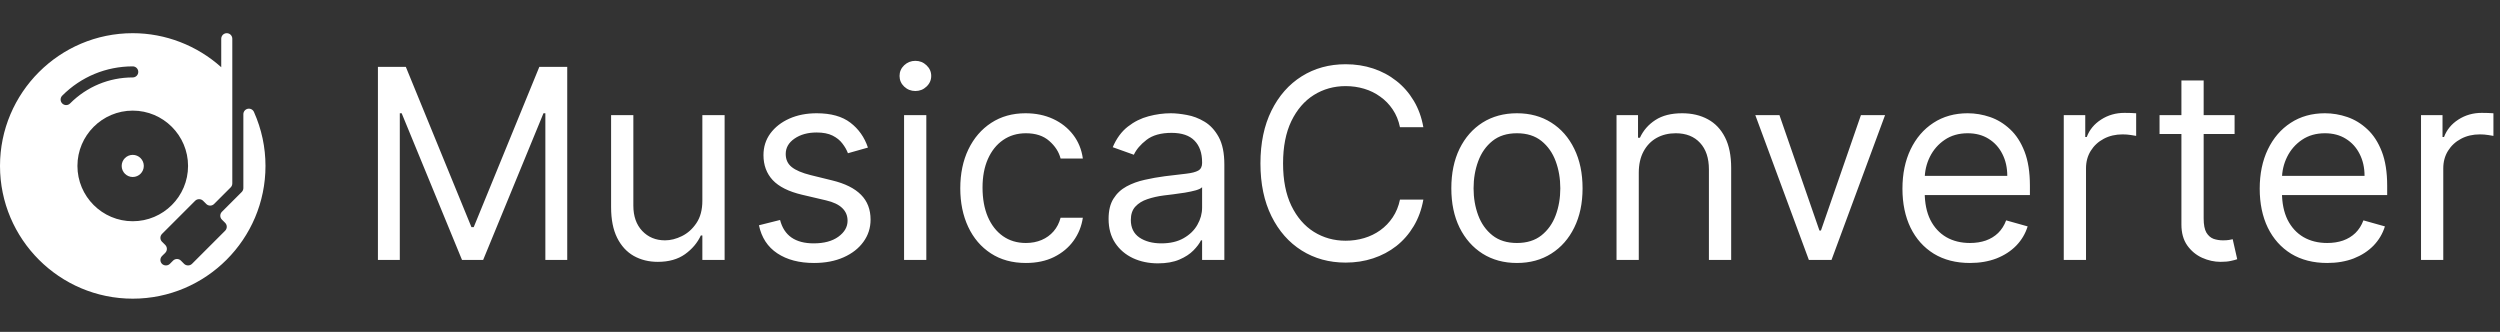 <svg width="226" height="30" viewBox="0 0 226 30" fill="none" xmlns="http://www.w3.org/2000/svg">
<rect x="0" y="0" width="226" height="30" fill="#333333" stroke="none"/>
<g clip-path="url(#clip0_2020_3)">
<path d="M12 16C12.552 16 13 15.552 13 15C13 14.448 12.552 14 12 14C11.448 14 11 14.448 11 15C11 15.552 11.448 16 12 16Z" fill="white"/>
<path d="M22.957 10.12C22.86 9.905 22.633 9.787 22.395 9.834C22.284 9.858 22.183 9.92 22.111 10.009C22.039 10.098 22 10.209 22 10.324V17C22 17.131 21.946 17.26 21.854 17.354L20.061 19.146C19.865 19.342 19.865 19.658 20.061 19.854L20.354 20.146C20.448 20.241 20.5 20.367 20.5 20.5C20.5 20.633 20.448 20.759 20.354 20.854L17.354 23.854C17.164 24.042 16.836 24.042 16.646 23.854L16.354 23.561C16.158 23.365 15.842 23.365 15.646 23.561L15.354 23.854C15.164 24.042 14.836 24.042 14.646 23.854C14.552 23.759 14.5 23.633 14.5 23.5C14.5 23.367 14.552 23.241 14.646 23.146L14.94 22.854C15.135 22.658 15.135 22.342 14.94 22.146L14.646 21.854C14.552 21.759 14.5 21.633 14.5 21.5C14.5 21.367 14.552 21.241 14.646 21.146L17.646 18.146C17.836 17.958 18.164 17.958 18.354 18.146L18.646 18.439C18.842 18.635 19.158 18.635 19.354 18.439L20.854 16.939C20.947 16.846 21 16.719 21 16.586V3.5C21 3.434 20.987 3.369 20.962 3.309C20.937 3.248 20.9 3.193 20.854 3.146C20.807 3.1 20.752 3.063 20.691 3.038C20.631 3.013 20.566 3 20.5 3C20.434 3 20.369 3.013 20.309 3.038C20.248 3.063 20.193 3.1 20.146 3.146C20.1 3.193 20.063 3.248 20.038 3.309C20.013 3.369 20 3.434 20 3.5V6.076C17.807 4.109 14.954 3 12 3C5.383 3 0 8.383 0 15C0 21.617 5.383 27 12 27C18.617 27 24 21.617 24 15C24 13.314 23.649 11.672 22.957 10.12ZM5.98 9.5C5.914 9.5 5.849 9.487 5.789 9.462C5.728 9.437 5.673 9.4 5.627 9.354C5.431 9.159 5.431 8.843 5.625 8.647C7.326 6.94 9.59 6 12 6C12.066 6 12.131 6.013 12.191 6.038C12.252 6.063 12.307 6.1 12.354 6.146C12.4 6.193 12.437 6.248 12.462 6.309C12.487 6.369 12.5 6.434 12.5 6.5C12.5 6.566 12.487 6.631 12.462 6.691C12.437 6.752 12.4 6.807 12.354 6.854C12.307 6.9 12.252 6.937 12.191 6.962C12.131 6.987 12.066 7 12 7C9.858 7 7.846 7.835 6.334 9.353C6.288 9.4 6.232 9.437 6.171 9.462C6.111 9.487 6.045 9.5 5.98 9.5ZM7 15C7 12.243 9.243 10 12 10C14.757 10 17 12.243 17 15C17 17.757 14.757 20 12 20C9.243 20 7 17.757 7 15Z" fill="white"/>
</g>
<path d="M34.164 6.045H36.687L42.619 20.534H42.824L48.755 6.045H51.278V23.5H49.301V10.239H49.13L43.676 23.5H41.767L36.312 10.239H36.142V23.5H34.164V6.045ZM63.493 18.148V10.409H65.505V23.5H63.493V21.284H63.357C63.05 21.949 62.573 22.514 61.925 22.98C61.277 23.44 60.459 23.671 59.471 23.671C58.652 23.671 57.925 23.491 57.289 23.134C56.652 22.77 56.152 22.224 55.789 21.497C55.425 20.764 55.243 19.841 55.243 18.727V10.409H57.255V18.591C57.255 19.546 57.522 20.307 58.056 20.875C58.596 21.443 59.283 21.727 60.118 21.727C60.618 21.727 61.127 21.599 61.644 21.344C62.166 21.088 62.604 20.696 62.956 20.168C63.314 19.639 63.493 18.966 63.493 18.148ZM78.461 13.341L76.654 13.852C76.541 13.551 76.373 13.258 76.152 12.974C75.936 12.685 75.64 12.446 75.265 12.258C74.89 12.071 74.41 11.977 73.825 11.977C73.024 11.977 72.356 12.162 71.822 12.531C71.294 12.895 71.029 13.358 71.029 13.921C71.029 14.421 71.211 14.815 71.575 15.105C71.939 15.395 72.507 15.636 73.279 15.829L75.223 16.307C76.393 16.591 77.265 17.026 77.839 17.611C78.413 18.19 78.7 18.938 78.7 19.852C78.7 20.602 78.484 21.273 78.052 21.864C77.626 22.454 77.029 22.921 76.262 23.261C75.495 23.602 74.603 23.773 73.586 23.773C72.251 23.773 71.146 23.483 70.271 22.903C69.396 22.324 68.842 21.477 68.609 20.364L70.518 19.886C70.7 20.591 71.044 21.119 71.549 21.472C72.061 21.824 72.728 22 73.552 22C74.49 22 75.234 21.801 75.785 21.403C76.342 21 76.62 20.517 76.62 19.954C76.62 19.5 76.461 19.119 76.143 18.812C75.825 18.5 75.336 18.267 74.677 18.114L72.495 17.602C71.296 17.318 70.416 16.878 69.853 16.281C69.296 15.679 69.018 14.926 69.018 14.023C69.018 13.284 69.225 12.631 69.64 12.062C70.061 11.494 70.632 11.048 71.353 10.724C72.081 10.401 72.904 10.239 73.825 10.239C75.12 10.239 76.137 10.523 76.876 11.091C77.62 11.659 78.149 12.409 78.461 13.341ZM81.728 23.5V10.409H83.739V23.5H81.728ZM82.75 8.227C82.358 8.227 82.02 8.094 81.736 7.827C81.458 7.56 81.319 7.239 81.319 6.864C81.319 6.489 81.458 6.168 81.736 5.901C82.02 5.634 82.358 5.5 82.75 5.5C83.142 5.5 83.478 5.634 83.756 5.901C84.04 6.168 84.182 6.489 84.182 6.864C84.182 7.239 84.04 7.56 83.756 7.827C83.478 8.094 83.142 8.227 82.75 8.227ZM92.741 23.773C91.514 23.773 90.457 23.483 89.571 22.903C88.684 22.324 88.002 21.526 87.525 20.509C87.048 19.491 86.809 18.329 86.809 17.023C86.809 15.693 87.054 14.52 87.542 13.503C88.037 12.48 88.724 11.682 89.605 11.108C90.491 10.528 91.525 10.239 92.707 10.239C93.627 10.239 94.457 10.409 95.196 10.75C95.934 11.091 96.539 11.568 97.011 12.182C97.483 12.796 97.775 13.511 97.889 14.329H95.877C95.724 13.733 95.383 13.204 94.855 12.744C94.332 12.278 93.627 12.046 92.741 12.046C91.957 12.046 91.269 12.25 90.679 12.659C90.093 13.062 89.636 13.633 89.306 14.372C88.983 15.105 88.821 15.966 88.821 16.954C88.821 17.966 88.98 18.847 89.298 19.597C89.622 20.347 90.076 20.929 90.662 21.344C91.252 21.759 91.946 21.966 92.741 21.966C93.264 21.966 93.738 21.875 94.164 21.693C94.591 21.511 94.951 21.25 95.247 20.909C95.542 20.568 95.752 20.159 95.877 19.682H97.889C97.775 20.454 97.494 21.151 97.045 21.77C96.602 22.384 96.014 22.872 95.281 23.236C94.554 23.594 93.707 23.773 92.741 23.773ZM104.681 23.807C103.852 23.807 103.099 23.651 102.423 23.338C101.747 23.02 101.21 22.562 100.812 21.966C100.414 21.364 100.216 20.636 100.216 19.784C100.216 19.034 100.363 18.426 100.659 17.96C100.954 17.489 101.349 17.119 101.843 16.852C102.338 16.585 102.883 16.386 103.48 16.256C104.082 16.119 104.687 16.011 105.295 15.932C106.091 15.829 106.735 15.753 107.23 15.702C107.73 15.645 108.093 15.551 108.321 15.421C108.554 15.29 108.67 15.062 108.67 14.739V14.671C108.67 13.829 108.44 13.176 107.98 12.71C107.525 12.244 106.835 12.011 105.909 12.011C104.949 12.011 104.196 12.222 103.65 12.642C103.105 13.062 102.721 13.511 102.5 13.989L100.591 13.307C100.931 12.511 101.386 11.892 101.954 11.449C102.528 11 103.153 10.688 103.829 10.511C104.511 10.329 105.181 10.239 105.841 10.239C106.261 10.239 106.744 10.29 107.289 10.392C107.841 10.489 108.372 10.69 108.883 10.997C109.4 11.304 109.829 11.767 110.17 12.386C110.511 13.006 110.681 13.835 110.681 14.875V23.5H108.67V21.727H108.568C108.431 22.011 108.204 22.315 107.886 22.639C107.568 22.963 107.145 23.239 106.616 23.466C106.088 23.693 105.443 23.807 104.681 23.807ZM104.988 22C105.784 22 106.454 21.844 107 21.531C107.551 21.219 107.966 20.815 108.244 20.321C108.528 19.827 108.67 19.307 108.67 18.761V16.921C108.585 17.023 108.397 17.116 108.108 17.202C107.824 17.281 107.494 17.352 107.119 17.415C106.75 17.472 106.389 17.523 106.037 17.568C105.69 17.608 105.409 17.642 105.193 17.671C104.67 17.739 104.181 17.849 103.727 18.003C103.278 18.151 102.914 18.375 102.636 18.676C102.363 18.972 102.227 19.375 102.227 19.886C102.227 20.585 102.485 21.114 103.002 21.472C103.525 21.824 104.187 22 104.988 22ZM128.671 11.5H126.557C126.432 10.892 126.213 10.358 125.901 9.898C125.594 9.438 125.219 9.051 124.776 8.739C124.338 8.42 123.853 8.182 123.319 8.023C122.784 7.864 122.228 7.784 121.648 7.784C120.591 7.784 119.634 8.051 118.776 8.585C117.924 9.119 117.245 9.906 116.739 10.946C116.239 11.986 115.989 13.261 115.989 14.773C115.989 16.284 116.239 17.56 116.739 18.599C117.245 19.639 117.924 20.426 118.776 20.96C119.634 21.494 120.591 21.761 121.648 21.761C122.228 21.761 122.784 21.682 123.319 21.523C123.853 21.364 124.338 21.128 124.776 20.815C125.219 20.497 125.594 20.108 125.901 19.648C126.213 19.182 126.432 18.648 126.557 18.046H128.671C128.512 18.938 128.222 19.736 127.801 20.44C127.381 21.145 126.858 21.744 126.233 22.239C125.608 22.727 124.907 23.099 124.128 23.355C123.355 23.611 122.529 23.739 121.648 23.739C120.159 23.739 118.836 23.375 117.676 22.648C116.517 21.921 115.605 20.886 114.941 19.546C114.276 18.204 113.944 16.614 113.944 14.773C113.944 12.932 114.276 11.341 114.941 10C115.605 8.659 116.517 7.625 117.676 6.898C118.836 6.17 120.159 5.807 121.648 5.807C122.529 5.807 123.355 5.935 124.128 6.19C124.907 6.446 125.608 6.821 126.233 7.315C126.858 7.804 127.381 8.401 127.801 9.105C128.222 9.804 128.512 10.602 128.671 11.5ZM137.132 23.773C135.95 23.773 134.913 23.491 134.021 22.929C133.135 22.366 132.441 21.579 131.941 20.568C131.447 19.557 131.2 18.375 131.2 17.023C131.2 15.659 131.447 14.469 131.941 13.452C132.441 12.435 133.135 11.645 134.021 11.082C134.913 10.52 135.95 10.239 137.132 10.239C138.314 10.239 139.348 10.52 140.234 11.082C141.126 11.645 141.819 12.435 142.314 13.452C142.814 14.469 143.064 15.659 143.064 17.023C143.064 18.375 142.814 19.557 142.314 20.568C141.819 21.579 141.126 22.366 140.234 22.929C139.348 23.491 138.314 23.773 137.132 23.773ZM137.132 21.966C138.029 21.966 138.768 21.736 139.348 21.276C139.927 20.815 140.356 20.21 140.635 19.46C140.913 18.71 141.052 17.898 141.052 17.023C141.052 16.148 140.913 15.332 140.635 14.577C140.356 13.821 139.927 13.21 139.348 12.744C138.768 12.278 138.029 12.046 137.132 12.046C136.234 12.046 135.495 12.278 134.916 12.744C134.336 13.21 133.907 13.821 133.629 14.577C133.35 15.332 133.211 16.148 133.211 17.023C133.211 17.898 133.35 18.71 133.629 19.46C133.907 20.21 134.336 20.815 134.916 21.276C135.495 21.736 136.234 21.966 137.132 21.966ZM148.145 15.625V23.5H146.134V10.409H148.077V12.454H148.248C148.554 11.79 149.02 11.256 149.645 10.852C150.27 10.443 151.077 10.239 152.066 10.239C152.952 10.239 153.728 10.421 154.392 10.784C155.057 11.142 155.574 11.688 155.944 12.421C156.313 13.148 156.498 14.068 156.498 15.182V23.5H154.486V15.318C154.486 14.29 154.219 13.489 153.685 12.915C153.151 12.335 152.418 12.046 151.486 12.046C150.844 12.046 150.27 12.185 149.765 12.463C149.265 12.742 148.87 13.148 148.58 13.682C148.29 14.216 148.145 14.864 148.145 15.625ZM170.409 10.409L165.568 23.5H163.522L158.681 10.409H160.863L164.477 20.841H164.613L168.227 10.409H170.409ZM178.083 23.773C176.822 23.773 175.734 23.494 174.819 22.938C173.91 22.375 173.208 21.591 172.714 20.585C172.225 19.574 171.981 18.398 171.981 17.057C171.981 15.716 172.225 14.534 172.714 13.511C173.208 12.483 173.896 11.682 174.777 11.108C175.663 10.528 176.697 10.239 177.879 10.239C178.561 10.239 179.234 10.352 179.899 10.579C180.564 10.807 181.169 11.176 181.714 11.688C182.26 12.193 182.694 12.864 183.018 13.699C183.342 14.534 183.504 15.562 183.504 16.784V17.636H173.413V15.898H181.458C181.458 15.159 181.311 14.5 181.015 13.921C180.725 13.341 180.311 12.883 179.771 12.548C179.237 12.213 178.606 12.046 177.879 12.046C177.078 12.046 176.385 12.244 175.799 12.642C175.22 13.034 174.774 13.546 174.461 14.176C174.149 14.807 173.993 15.483 173.993 16.204V17.364C173.993 18.352 174.163 19.19 174.504 19.878C174.85 20.56 175.331 21.079 175.944 21.438C176.558 21.79 177.271 21.966 178.083 21.966C178.612 21.966 179.089 21.892 179.515 21.744C179.947 21.591 180.319 21.364 180.632 21.062C180.944 20.756 181.186 20.375 181.356 19.921L183.299 20.466C183.095 21.125 182.751 21.704 182.268 22.204C181.785 22.699 181.189 23.085 180.478 23.364C179.768 23.636 178.97 23.773 178.083 23.773ZM186.564 23.5V10.409H188.507V12.386H188.643C188.882 11.739 189.314 11.213 189.939 10.81C190.564 10.406 191.268 10.204 192.052 10.204C192.2 10.204 192.385 10.207 192.606 10.213C192.828 10.219 192.995 10.227 193.109 10.239V12.284C193.041 12.267 192.885 12.242 192.64 12.207C192.402 12.168 192.149 12.148 191.882 12.148C191.245 12.148 190.677 12.281 190.177 12.548C189.683 12.81 189.291 13.173 189.001 13.639C188.717 14.099 188.575 14.625 188.575 15.216V23.5H186.564ZM202.007 10.409V12.114H195.223V10.409H202.007ZM197.2 7.273H199.211V19.75C199.211 20.318 199.294 20.744 199.458 21.028C199.629 21.307 199.845 21.494 200.106 21.591C200.373 21.682 200.654 21.727 200.95 21.727C201.172 21.727 201.353 21.716 201.495 21.693C201.637 21.665 201.751 21.642 201.836 21.625L202.245 23.432C202.109 23.483 201.919 23.534 201.674 23.585C201.43 23.642 201.12 23.671 200.745 23.671C200.177 23.671 199.62 23.548 199.075 23.304C198.535 23.06 198.086 22.688 197.728 22.188C197.376 21.688 197.2 21.057 197.2 20.296V7.273ZM210.38 23.773C209.119 23.773 208.031 23.494 207.116 22.938C206.207 22.375 205.505 21.591 205.011 20.585C204.522 19.574 204.278 18.398 204.278 17.057C204.278 15.716 204.522 14.534 205.011 13.511C205.505 12.483 206.193 11.682 207.074 11.108C207.96 10.528 208.994 10.239 210.176 10.239C210.858 10.239 211.531 10.352 212.196 10.579C212.86 10.807 213.466 11.176 214.011 11.688C214.556 12.193 214.991 12.864 215.315 13.699C215.639 14.534 215.801 15.562 215.801 16.784V17.636H205.71V15.898H213.755C213.755 15.159 213.608 14.5 213.312 13.921C213.022 13.341 212.608 12.883 212.068 12.548C211.534 12.213 210.903 12.046 210.176 12.046C209.375 12.046 208.681 12.244 208.096 12.642C207.517 13.034 207.071 13.546 206.758 14.176C206.446 14.807 206.289 15.483 206.289 16.204V17.364C206.289 18.352 206.46 19.19 206.801 19.878C207.147 20.56 207.627 21.079 208.241 21.438C208.855 21.79 209.568 21.966 210.38 21.966C210.909 21.966 211.386 21.892 211.812 21.744C212.244 21.591 212.616 21.364 212.929 21.062C213.241 20.756 213.483 20.375 213.653 19.921L215.596 20.466C215.392 21.125 215.048 21.704 214.565 22.204C214.082 22.699 213.485 23.085 212.775 23.364C212.065 23.636 211.267 23.773 210.38 23.773ZM218.86 23.5V10.409H220.804V12.386H220.94C221.179 11.739 221.61 11.213 222.235 10.81C222.86 10.406 223.565 10.204 224.349 10.204C224.497 10.204 224.681 10.207 224.903 10.213C225.125 10.219 225.292 10.227 225.406 10.239V12.284C225.338 12.267 225.181 12.242 224.937 12.207C224.699 12.168 224.446 12.148 224.179 12.148C223.542 12.148 222.974 12.281 222.474 12.548C221.98 12.81 221.588 13.173 221.298 13.639C221.014 14.099 220.872 14.625 220.872 15.216V23.5H218.86Z" fill="white"/>
<defs>
<clipPath id="clip0_2020_3">
<rect width="24" height="24" fill="white" transform="translate(0 3)"/>
</clipPath>
</defs>
</svg>
